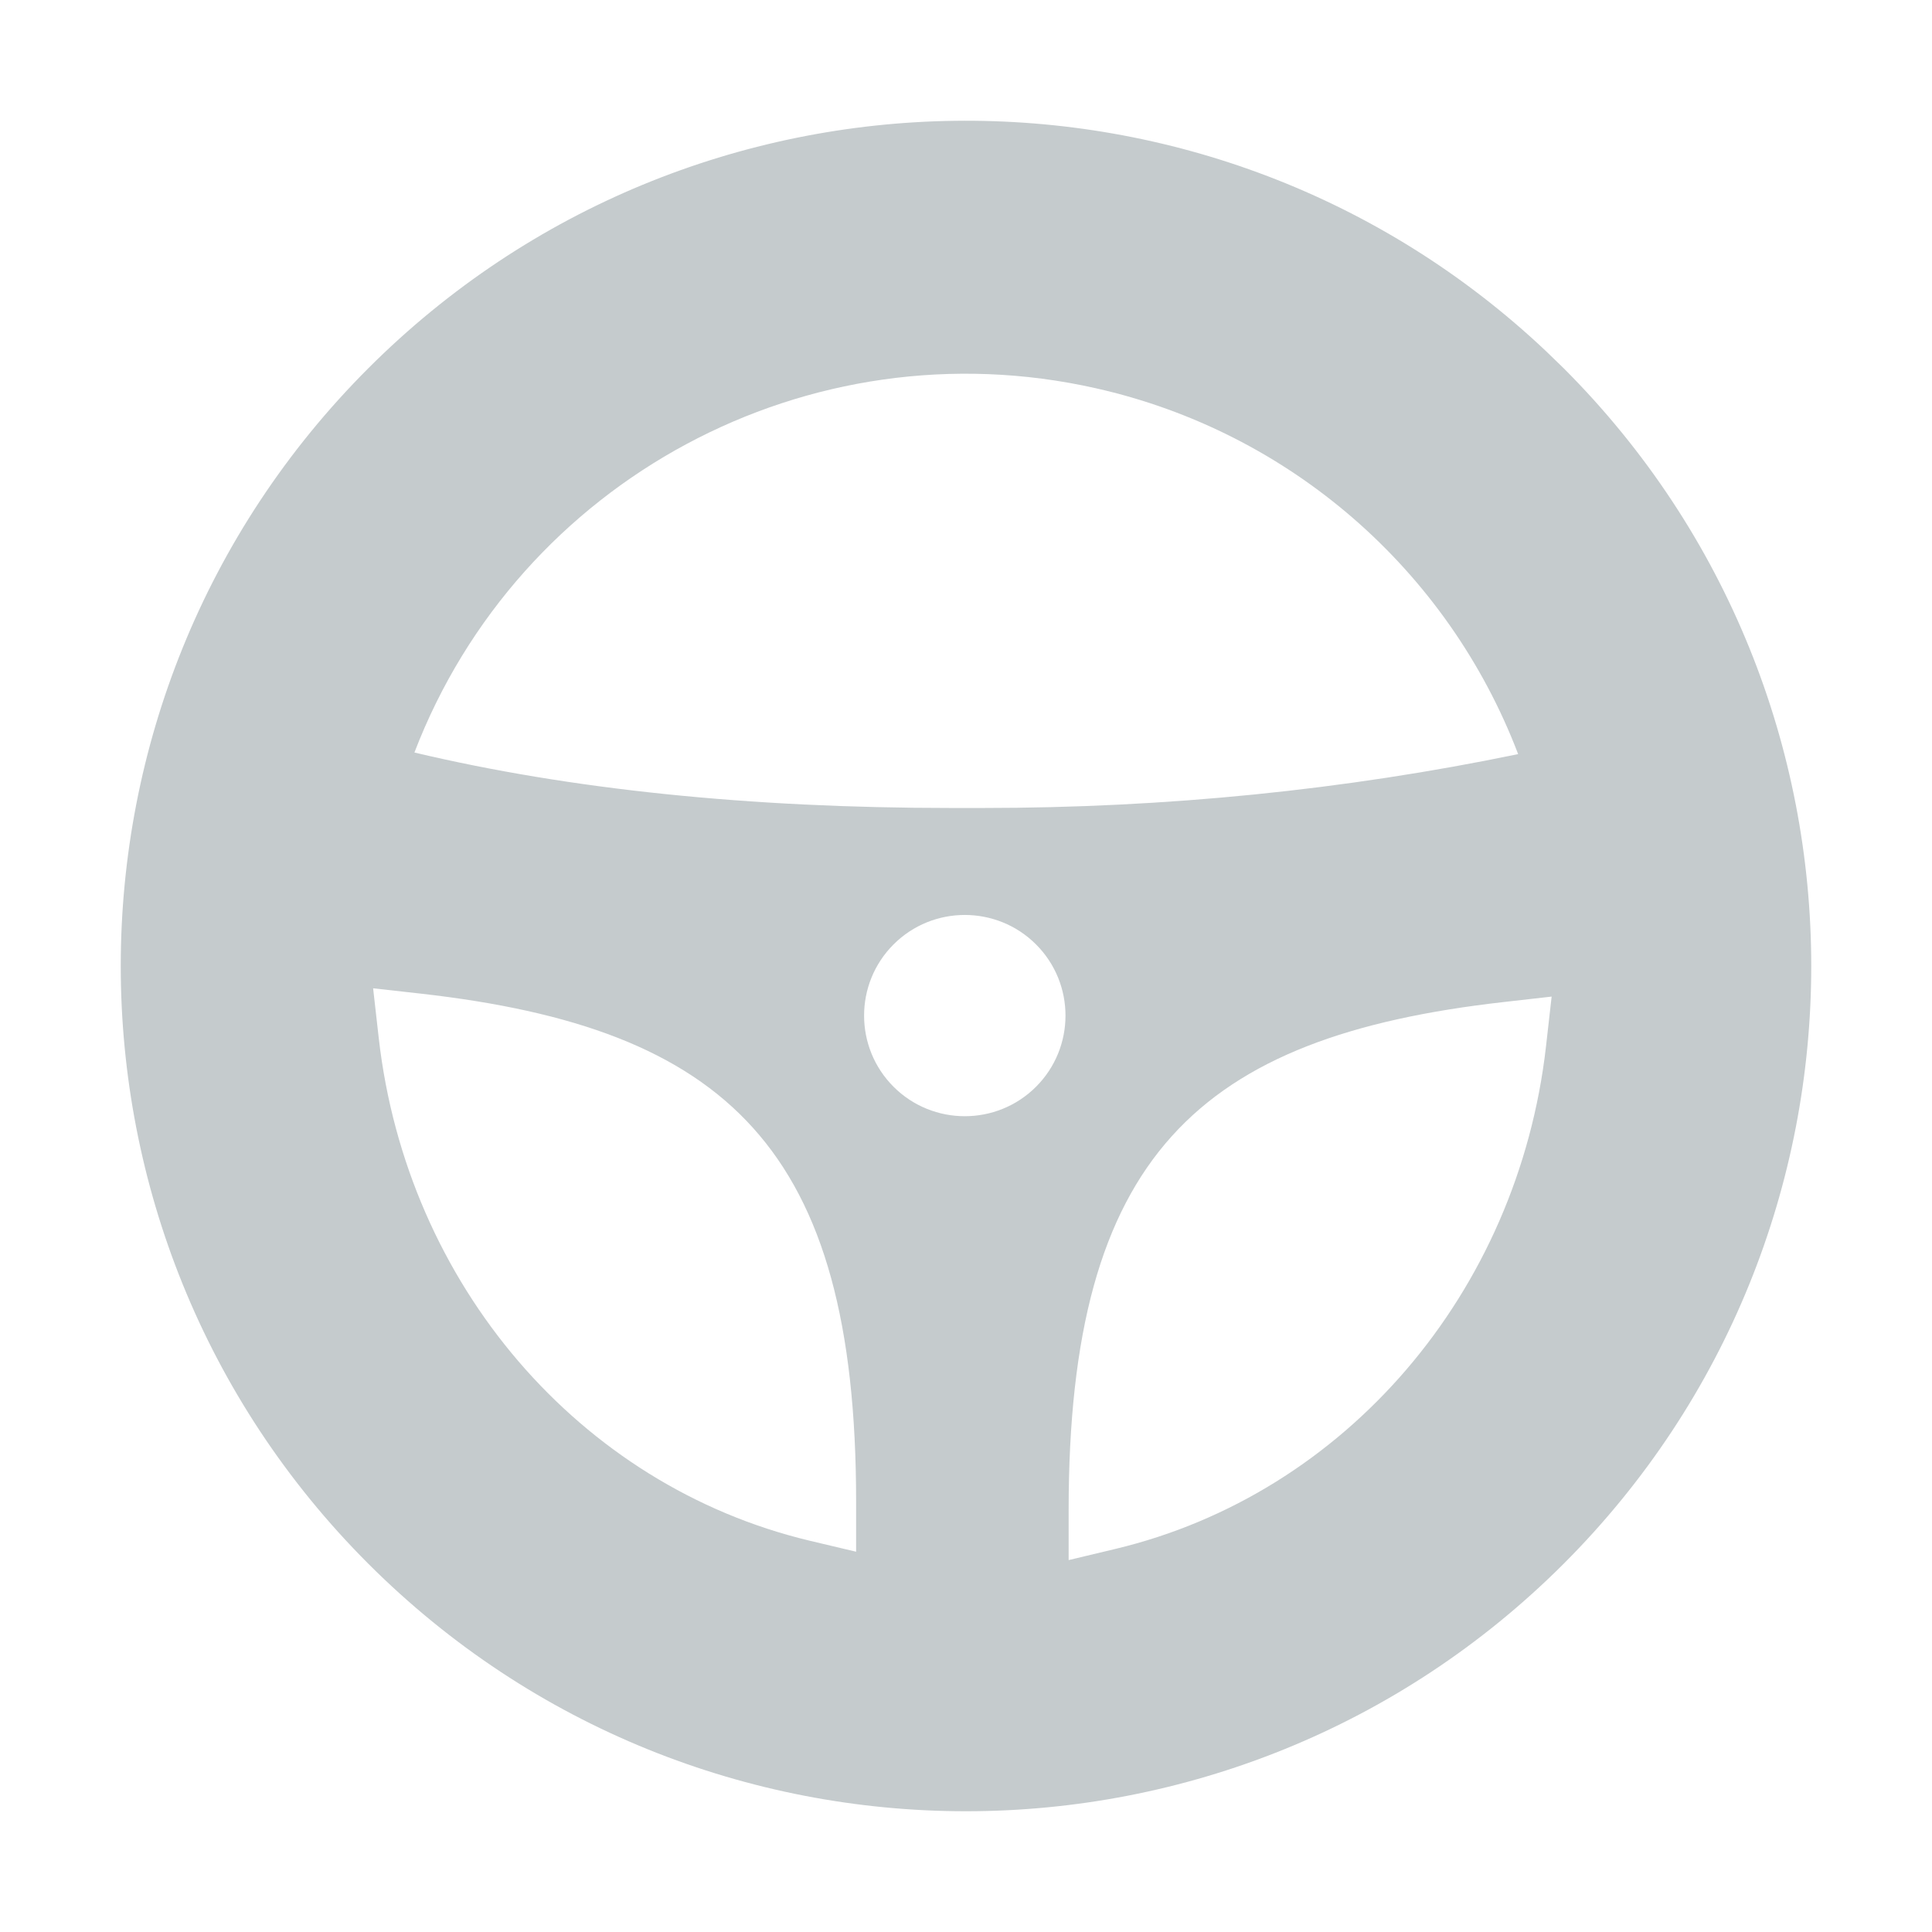 <svg width="24" height="24" viewBox="0 0 24 24" fill="none" xmlns="http://www.w3.org/2000/svg">
<path d="M19.203 4.36L19.425 4.575C23.525 8.676 23.525 15.324 19.425 19.425C15.324 23.525 8.676 23.525 4.575 19.425C0.475 15.324 0.475 8.676 4.575 4.575C8.603 0.548 15.088 0.476 19.203 4.36ZM19.275 12.38L18.685 12.447C14.886 12.876 13.275 14.363 13.275 18.758V19.38L13.853 19.242C16.715 18.559 18.857 16.059 19.205 12.999L19.275 12.38ZM4.635 12.277L4.705 12.896C5.053 15.955 7.195 18.455 10.057 19.139L10.635 19.276V18.654C10.635 14.259 9.024 12.772 5.225 12.343L4.635 12.277ZM12.87 11.732C12.382 11.244 11.588 11.244 11.1 11.732C10.612 12.22 10.612 13.012 11.1 13.5C11.588 13.988 12.382 13.988 12.87 13.5C13.358 13.012 13.358 12.22 12.87 11.732ZM13.613 4.823C10.045 4.019 6.445 5.966 5.148 9.348C7.083 9.807 9.306 10.037 11.819 10.037H12.207C14.484 10.037 16.701 9.814 18.859 9.368C17.985 7.076 16.019 5.364 13.613 4.823Z" fill="#C5CBCD"/>
</svg>
